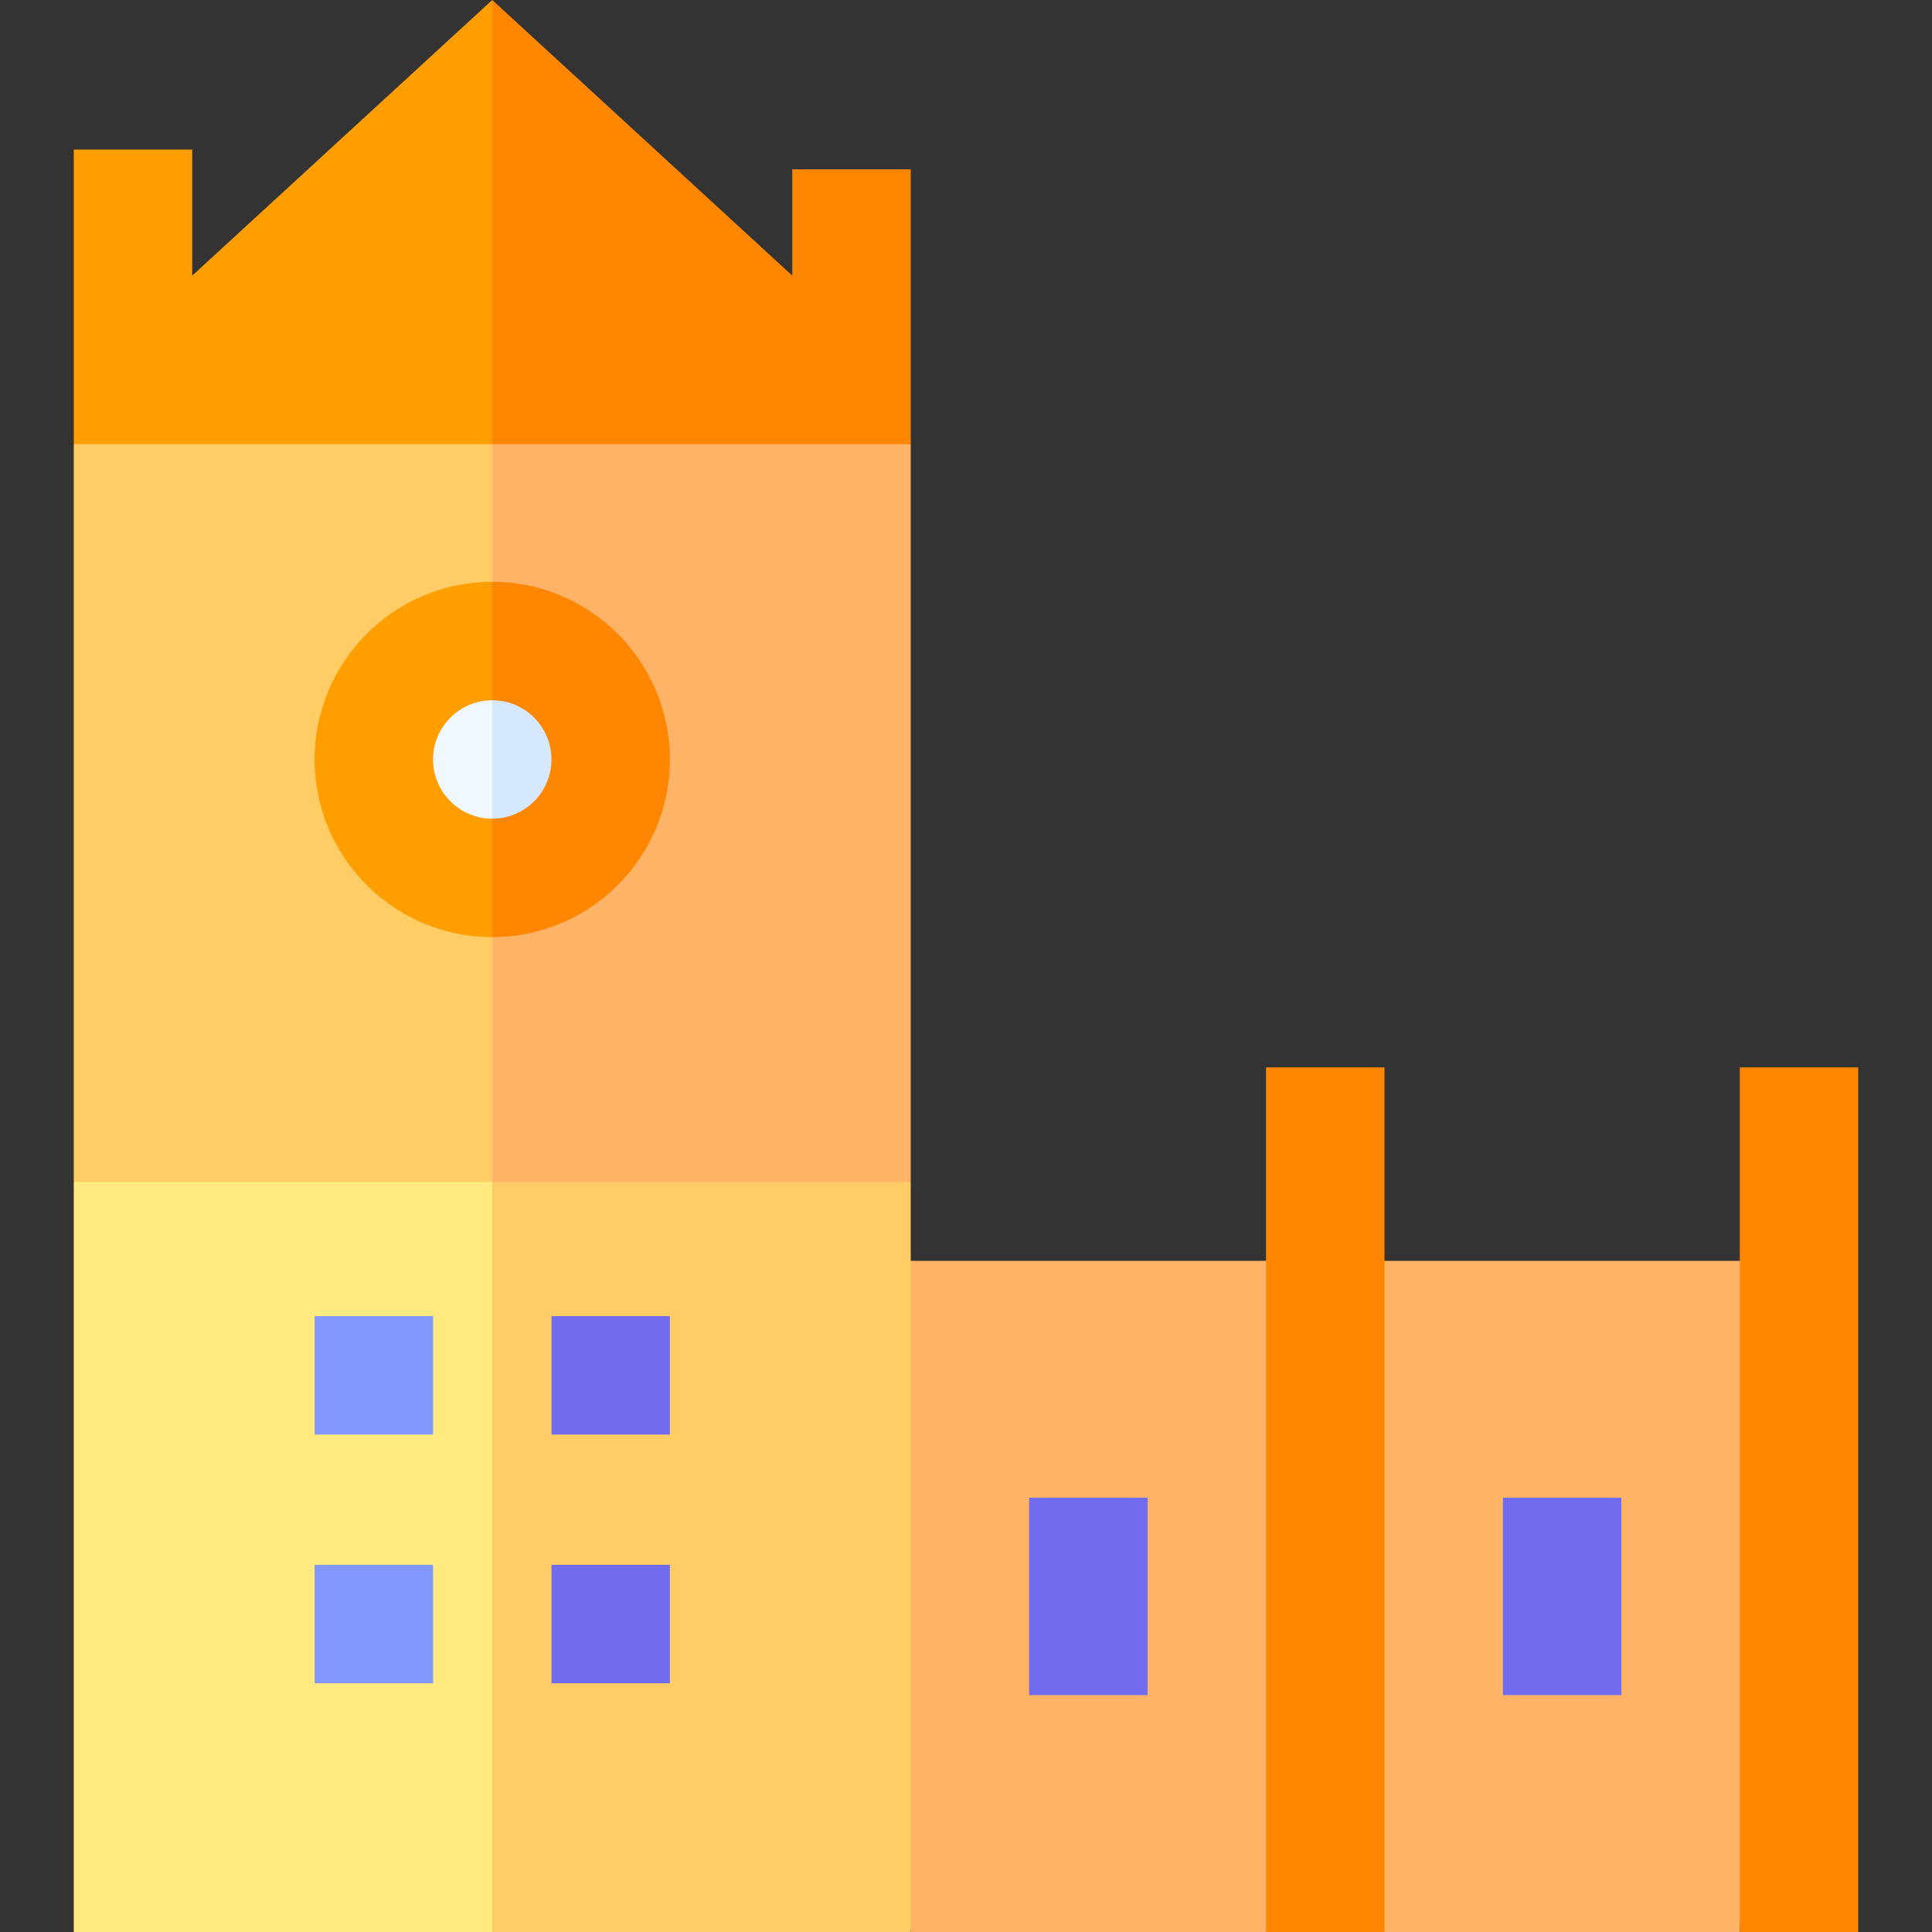 <svg id="Capa_1" enable-background="new 0 0 489.369 489.369" height="512" viewBox="0 0 489.369 489.369" width="512" xmlns="http://www.w3.org/2000/svg"><rect x="0" y="0" width="489.369" height="489.369" fill="#333333" stroke="none"/><g><path d="m215.685 319.369 15 170h90l16-14 14 14h90l9-170z" fill="#ffb366"/><path d="m18.685 299.369v190h106l14-117-14-102.723z" fill="#ffea80"/><path d="m230.685 299.369-106-29.723v219.723h106z" fill="#fc6"/><path d="m18.685 112.487v186.882h106l10-104-10-104z" fill="#fc6"/><path d="m230.685 112.487-106-21.118v208h106z" fill="#ffb366"/><path d="m48.685 69.82v-31.933h-30v74.6h106l10-47.118-10-65.369z" fill="#ff9e00"/><path d="m230.685 42.887h-30v26.933l-76-69.82v112.487h106z" fill="#ff8600"/><path d="m79.685 333.369h30v30h-30z" fill="#8298fc"/><path d="m139.685 333.369h30v30h-30z" fill="#706bef"/><path d="m79.685 396.369h30v30h-30z" fill="#8298fc"/><path d="m139.685 396.369h30v30h-30z" fill="#706bef"/><path d="m260.685 379.369h30v50h-30z" fill="#706bef"/><path d="m320.685 270.369h30v219h-30z" fill="#ff8600"/><path d="m380.685 379.369h30v50h-30z" fill="#706bef"/><path d="m440.685 270.369h30v219h-30z" fill="#ff8600"/><path d="m94.685 192.369c0 16.569 13.431 30 30 30l7-30-7-30c-16.569 0-30 13.432-30 30z" fill="#f0f7ff"/><path d="m124.685 162.369v60c16.569 0 30-13.431 30-30s-13.432-30-30-30z" fill="#d6e8fd"/><path d="m109.685 192.369c0-8.271 6.729-15 15-15l9-15-9-15c-24.813 0-45 20.187-45 45s20.187 45 45 45l8-12-8-18c-8.271 0-15-6.729-15-15z" fill="#ff9e00"/><path d="m124.685 147.369v30c8.271 0 15 6.729 15 15s-6.729 15-15 15v30c24.813 0 45-20.187 45-45s-20.187-45-45-45z" fill="#ff8600"/></g></svg>